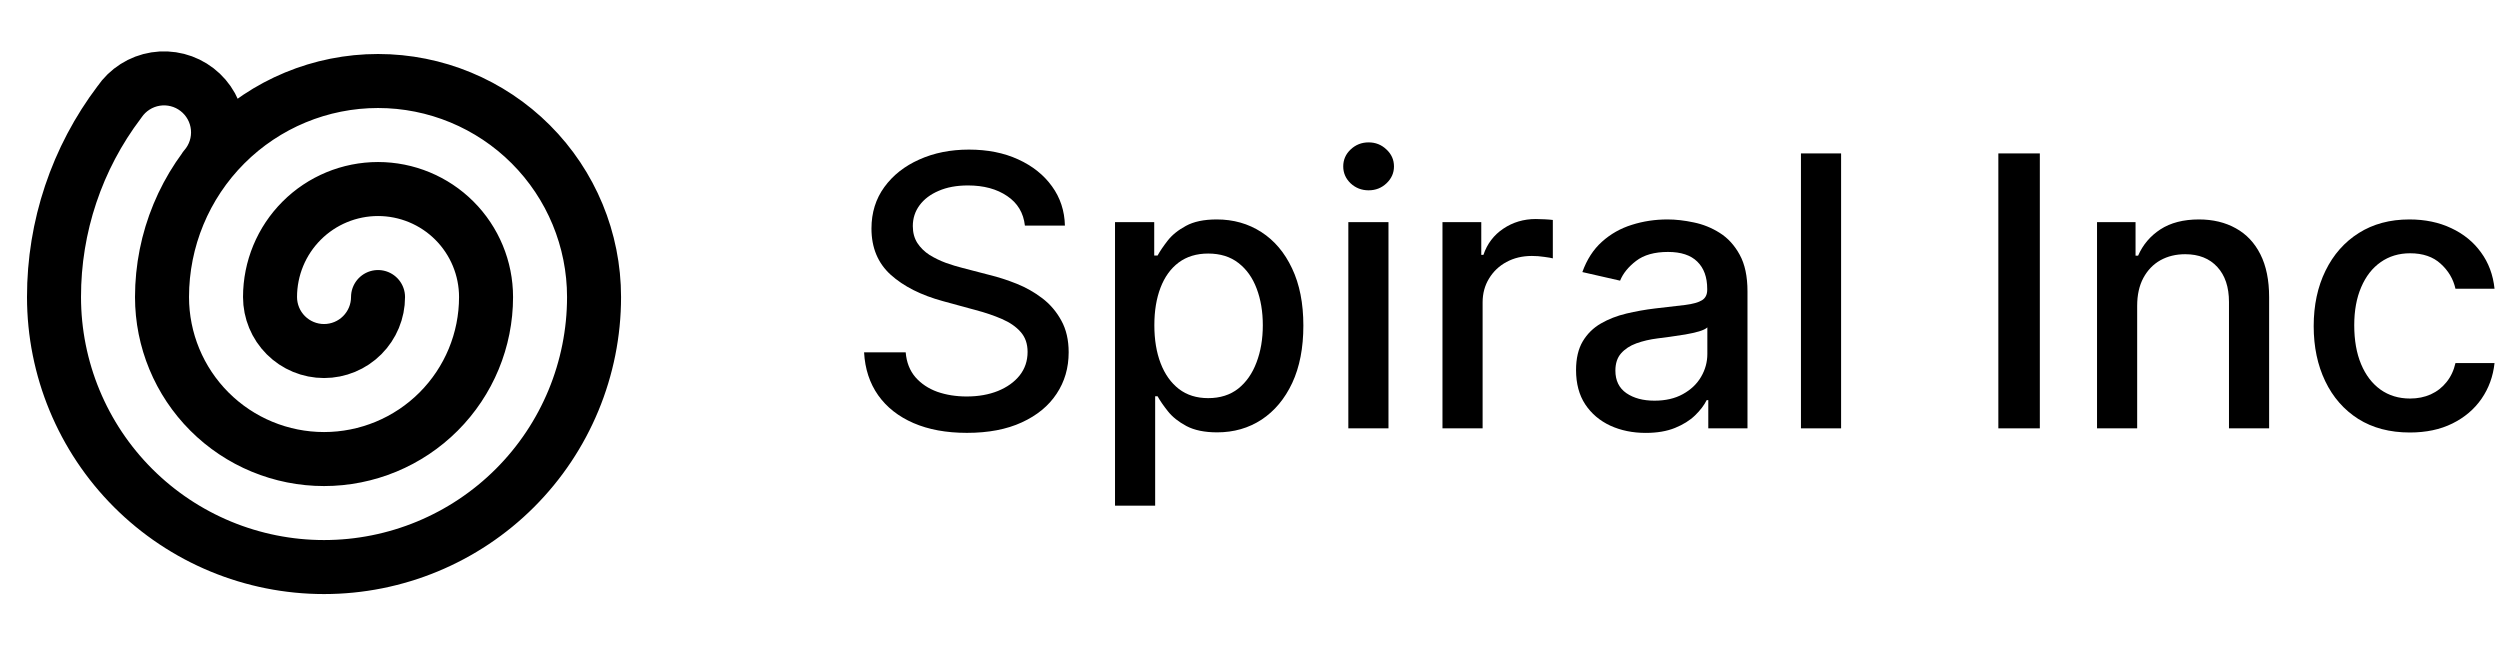 <svg width="174" height="46" viewBox="0 0 174 46" fill="none" xmlns="http://www.w3.org/2000/svg">
<path d="M26.311 20.674C26.311 21.67 25.915 22.626 25.21 23.331C24.506 24.036 23.55 24.432 22.553 24.432C21.556 24.432 20.6 24.036 19.895 23.331C19.19 22.626 18.794 21.67 18.794 20.674C18.794 18.68 19.586 16.768 20.996 15.358C22.405 13.948 24.318 13.156 26.311 13.156C28.305 13.156 30.217 13.948 31.627 15.358C33.037 16.768 33.829 18.68 33.829 20.674C33.829 23.664 32.641 26.532 30.526 28.647C28.412 30.762 25.543 31.95 22.553 31.95C19.562 31.95 16.694 30.762 14.579 28.647C12.464 26.532 11.276 23.664 11.276 20.674C11.276 16.686 12.861 12.862 15.68 10.042C18.5 7.223 22.324 5.638 26.311 5.638C30.299 5.638 34.123 7.223 36.943 10.042C39.762 12.862 41.346 16.686 41.346 20.674C41.346 25.658 39.366 30.438 35.842 33.963C32.317 37.487 27.537 39.467 22.553 39.467C17.568 39.467 12.788 37.487 9.263 33.963C5.739 30.438 3.759 25.658 3.759 20.674C3.752 15.775 5.349 11.009 8.307 7.104C8.595 6.68 8.967 6.318 9.4 6.043C9.833 5.767 10.317 5.583 10.824 5.502C11.331 5.421 11.849 5.445 12.346 5.571C12.843 5.698 13.309 5.925 13.715 6.239C14.121 6.552 14.459 6.946 14.707 7.395C14.956 7.844 15.109 8.339 15.159 8.85C15.209 9.36 15.153 9.876 14.996 10.364C14.839 10.853 14.584 11.304 14.246 11.69" stroke="black" stroke-width="3.759" stroke-linecap="round" stroke-linejoin="round"/>
<path d="M167.723 30.102C166.334 30.102 165.138 29.787 164.135 29.158C163.139 28.523 162.372 27.647 161.837 26.532C161.301 25.417 161.033 24.14 161.033 22.701C161.033 21.244 161.307 19.958 161.855 18.843C162.404 17.721 163.176 16.846 164.173 16.217C165.169 15.588 166.343 15.273 167.695 15.273C168.785 15.273 169.757 15.476 170.61 15.881C171.464 16.279 172.152 16.84 172.675 17.563C173.205 18.285 173.519 19.129 173.619 20.095H170.9C170.75 19.422 170.408 18.843 169.872 18.357C169.343 17.871 168.633 17.628 167.742 17.628C166.963 17.628 166.281 17.834 165.696 18.245C165.116 18.649 164.665 19.229 164.341 19.983C164.017 20.73 163.855 21.614 163.855 22.636C163.855 23.683 164.014 24.586 164.332 25.346C164.649 26.106 165.098 26.694 165.677 27.112C166.262 27.529 166.951 27.738 167.742 27.738C168.271 27.738 168.751 27.641 169.181 27.448C169.617 27.249 169.981 26.965 170.274 26.598C170.573 26.23 170.782 25.788 170.9 25.271H173.619C173.519 26.199 173.217 27.027 172.713 27.756C172.208 28.485 171.532 29.058 170.685 29.476C169.844 29.893 168.857 30.102 167.723 30.102Z" fill="black"/>
<path d="M148.747 21.291V29.812H145.953V15.46H148.634V17.796H148.812C149.142 17.036 149.659 16.426 150.363 15.965C151.073 15.504 151.967 15.273 153.045 15.273C154.022 15.273 154.879 15.479 155.614 15.89C156.349 16.295 156.919 16.899 157.324 17.703C157.729 18.506 157.931 19.5 157.931 20.683V29.812H155.137V21.02C155.137 19.979 154.866 19.167 154.325 18.581C153.783 17.989 153.038 17.693 152.091 17.693C151.444 17.693 150.867 17.834 150.363 18.114C149.865 18.394 149.469 18.805 149.176 19.347C148.89 19.883 148.747 20.531 148.747 21.291Z" fill="black"/>
<path d="M141.972 10.678V29.813H139.085V10.678H141.972Z" fill="black"/>
<path d="M128.14 10.678V29.813H125.346V10.678H128.14Z" fill="black"/>
<path d="M114.543 30.13C113.633 30.13 112.811 29.961 112.076 29.625C111.341 29.282 110.758 28.787 110.329 28.139C109.905 27.492 109.693 26.697 109.693 25.757C109.693 24.947 109.849 24.28 110.16 23.757C110.472 23.234 110.892 22.82 111.422 22.515C111.951 22.209 112.543 21.979 113.197 21.823C113.851 21.668 114.518 21.549 115.197 21.468C116.056 21.369 116.754 21.288 117.289 21.225C117.825 21.157 118.214 21.048 118.457 20.898C118.7 20.749 118.822 20.506 118.822 20.169V20.104C118.822 19.288 118.591 18.656 118.13 18.207C117.676 17.759 116.997 17.535 116.094 17.535C115.153 17.535 114.412 17.743 113.87 18.161C113.334 18.572 112.963 19.029 112.758 19.534L110.132 18.936C110.444 18.064 110.899 17.36 111.497 16.825C112.101 16.282 112.795 15.89 113.58 15.647C114.365 15.398 115.19 15.273 116.056 15.273C116.629 15.273 117.237 15.342 117.878 15.479C118.526 15.61 119.13 15.853 119.691 16.208C120.258 16.563 120.722 17.07 121.083 17.731C121.444 18.385 121.625 19.235 121.625 20.282V29.812H118.897V27.85H118.784C118.604 28.211 118.333 28.566 117.972 28.915C117.61 29.264 117.146 29.553 116.579 29.784C116.013 30.014 115.334 30.13 114.543 30.13ZM115.15 27.887C115.922 27.887 116.582 27.735 117.131 27.429C117.685 27.124 118.105 26.725 118.392 26.233C118.685 25.735 118.831 25.202 118.831 24.636V22.786C118.731 22.885 118.538 22.979 118.252 23.066C117.972 23.147 117.651 23.218 117.289 23.281C116.928 23.337 116.576 23.39 116.234 23.44C115.891 23.483 115.605 23.521 115.374 23.552C114.832 23.62 114.337 23.735 113.888 23.898C113.446 24.059 113.091 24.293 112.823 24.598C112.562 24.897 112.431 25.296 112.431 25.794C112.431 26.486 112.686 27.009 113.197 27.364C113.708 27.713 114.359 27.887 115.15 27.887Z" fill="black"/>
<path d="M100.396 29.811V15.459H103.097V17.739H103.246C103.508 16.966 103.969 16.359 104.629 15.917C105.295 15.468 106.049 15.244 106.89 15.244C107.064 15.244 107.27 15.25 107.507 15.263C107.75 15.275 107.94 15.291 108.077 15.309V17.982C107.965 17.951 107.765 17.916 107.479 17.879C107.192 17.835 106.906 17.814 106.619 17.814C105.959 17.814 105.37 17.954 104.853 18.234C104.342 18.508 103.938 18.891 103.639 19.383C103.34 19.869 103.19 20.424 103.19 21.046V29.811H100.396Z" fill="black"/>
<path d="M93.844 29.812V15.46H96.638V29.812H93.844ZM95.255 13.246C94.769 13.246 94.352 13.084 94.003 12.76C93.66 12.43 93.489 12.037 93.489 11.583C93.489 11.122 93.66 10.729 94.003 10.405C94.352 10.075 94.769 9.91 95.255 9.91C95.741 9.91 96.155 10.075 96.498 10.405C96.847 10.729 97.021 11.122 97.021 11.583C97.021 12.037 96.847 12.43 96.498 12.76C96.155 13.084 95.741 13.246 95.255 13.246Z" fill="black"/>
<path d="M77.605 35.194V15.46H80.334V17.787H80.567C80.729 17.488 80.963 17.142 81.268 16.75C81.573 16.357 81.997 16.015 82.539 15.722C83.081 15.423 83.797 15.273 84.688 15.273C85.846 15.273 86.88 15.566 87.79 16.152C88.699 16.737 89.412 17.581 89.929 18.684C90.453 19.786 90.714 21.113 90.714 22.664C90.714 24.215 90.456 25.545 89.939 26.654C89.422 27.756 88.712 28.607 87.808 29.205C86.905 29.796 85.874 30.092 84.716 30.092C83.844 30.092 83.13 29.946 82.576 29.653C82.028 29.36 81.598 29.018 81.287 28.625C80.975 28.233 80.735 27.884 80.567 27.579H80.399V35.194H77.605ZM80.343 22.636C80.343 23.645 80.489 24.53 80.782 25.29C81.075 26.05 81.499 26.644 82.053 27.074C82.607 27.498 83.286 27.71 84.09 27.71C84.924 27.71 85.622 27.488 86.183 27.046C86.743 26.598 87.167 25.99 87.453 25.224C87.746 24.458 87.892 23.595 87.892 22.636C87.892 21.689 87.749 20.839 87.463 20.085C87.182 19.332 86.759 18.737 86.192 18.301C85.631 17.865 84.931 17.647 84.09 17.647C83.28 17.647 82.595 17.855 82.034 18.273C81.48 18.69 81.059 19.272 80.773 20.02C80.486 20.767 80.343 21.64 80.343 22.636Z" fill="black"/>
<path d="M71.333 15.7C71.234 14.816 70.823 14.131 70.1 13.645C69.377 13.153 68.468 12.907 67.372 12.907C66.587 12.907 65.908 13.031 65.335 13.281C64.762 13.524 64.316 13.86 63.999 14.29C63.687 14.713 63.532 15.196 63.532 15.738C63.532 16.193 63.638 16.585 63.849 16.915C64.067 17.245 64.351 17.523 64.7 17.747C65.055 17.965 65.434 18.148 65.839 18.298C66.244 18.441 66.634 18.56 67.007 18.653L68.876 19.139C69.487 19.288 70.112 19.491 70.754 19.746C71.396 20.002 71.99 20.338 72.539 20.755C73.087 21.173 73.529 21.69 73.865 22.306C74.208 22.923 74.379 23.661 74.379 24.521C74.379 25.605 74.099 26.567 73.538 27.408C72.984 28.249 72.177 28.912 71.118 29.398C70.066 29.884 68.792 30.127 67.297 30.127C65.864 30.127 64.625 29.899 63.578 29.445C62.532 28.99 61.713 28.345 61.121 27.511C60.529 26.67 60.202 25.673 60.14 24.521H63.036C63.092 25.212 63.317 25.788 63.709 26.249C64.108 26.704 64.615 27.044 65.232 27.268C65.855 27.486 66.537 27.595 67.278 27.595C68.094 27.595 68.82 27.467 69.455 27.212C70.097 26.95 70.602 26.589 70.969 26.128C71.337 25.661 71.52 25.116 71.52 24.493C71.52 23.926 71.358 23.462 71.034 23.101C70.717 22.739 70.284 22.44 69.736 22.204C69.194 21.967 68.58 21.758 67.895 21.578L65.634 20.961C64.102 20.544 62.887 19.93 61.99 19.12C61.099 18.311 60.654 17.239 60.654 15.906C60.654 14.803 60.953 13.841 61.551 13.019C62.149 12.197 62.959 11.558 63.98 11.104C65.002 10.643 66.154 10.412 67.437 10.412C68.733 10.412 69.876 10.639 70.866 11.094C71.863 11.549 72.648 12.175 73.221 12.972C73.794 13.763 74.093 14.673 74.118 15.7H71.333Z" fill="black"/>
</svg>
